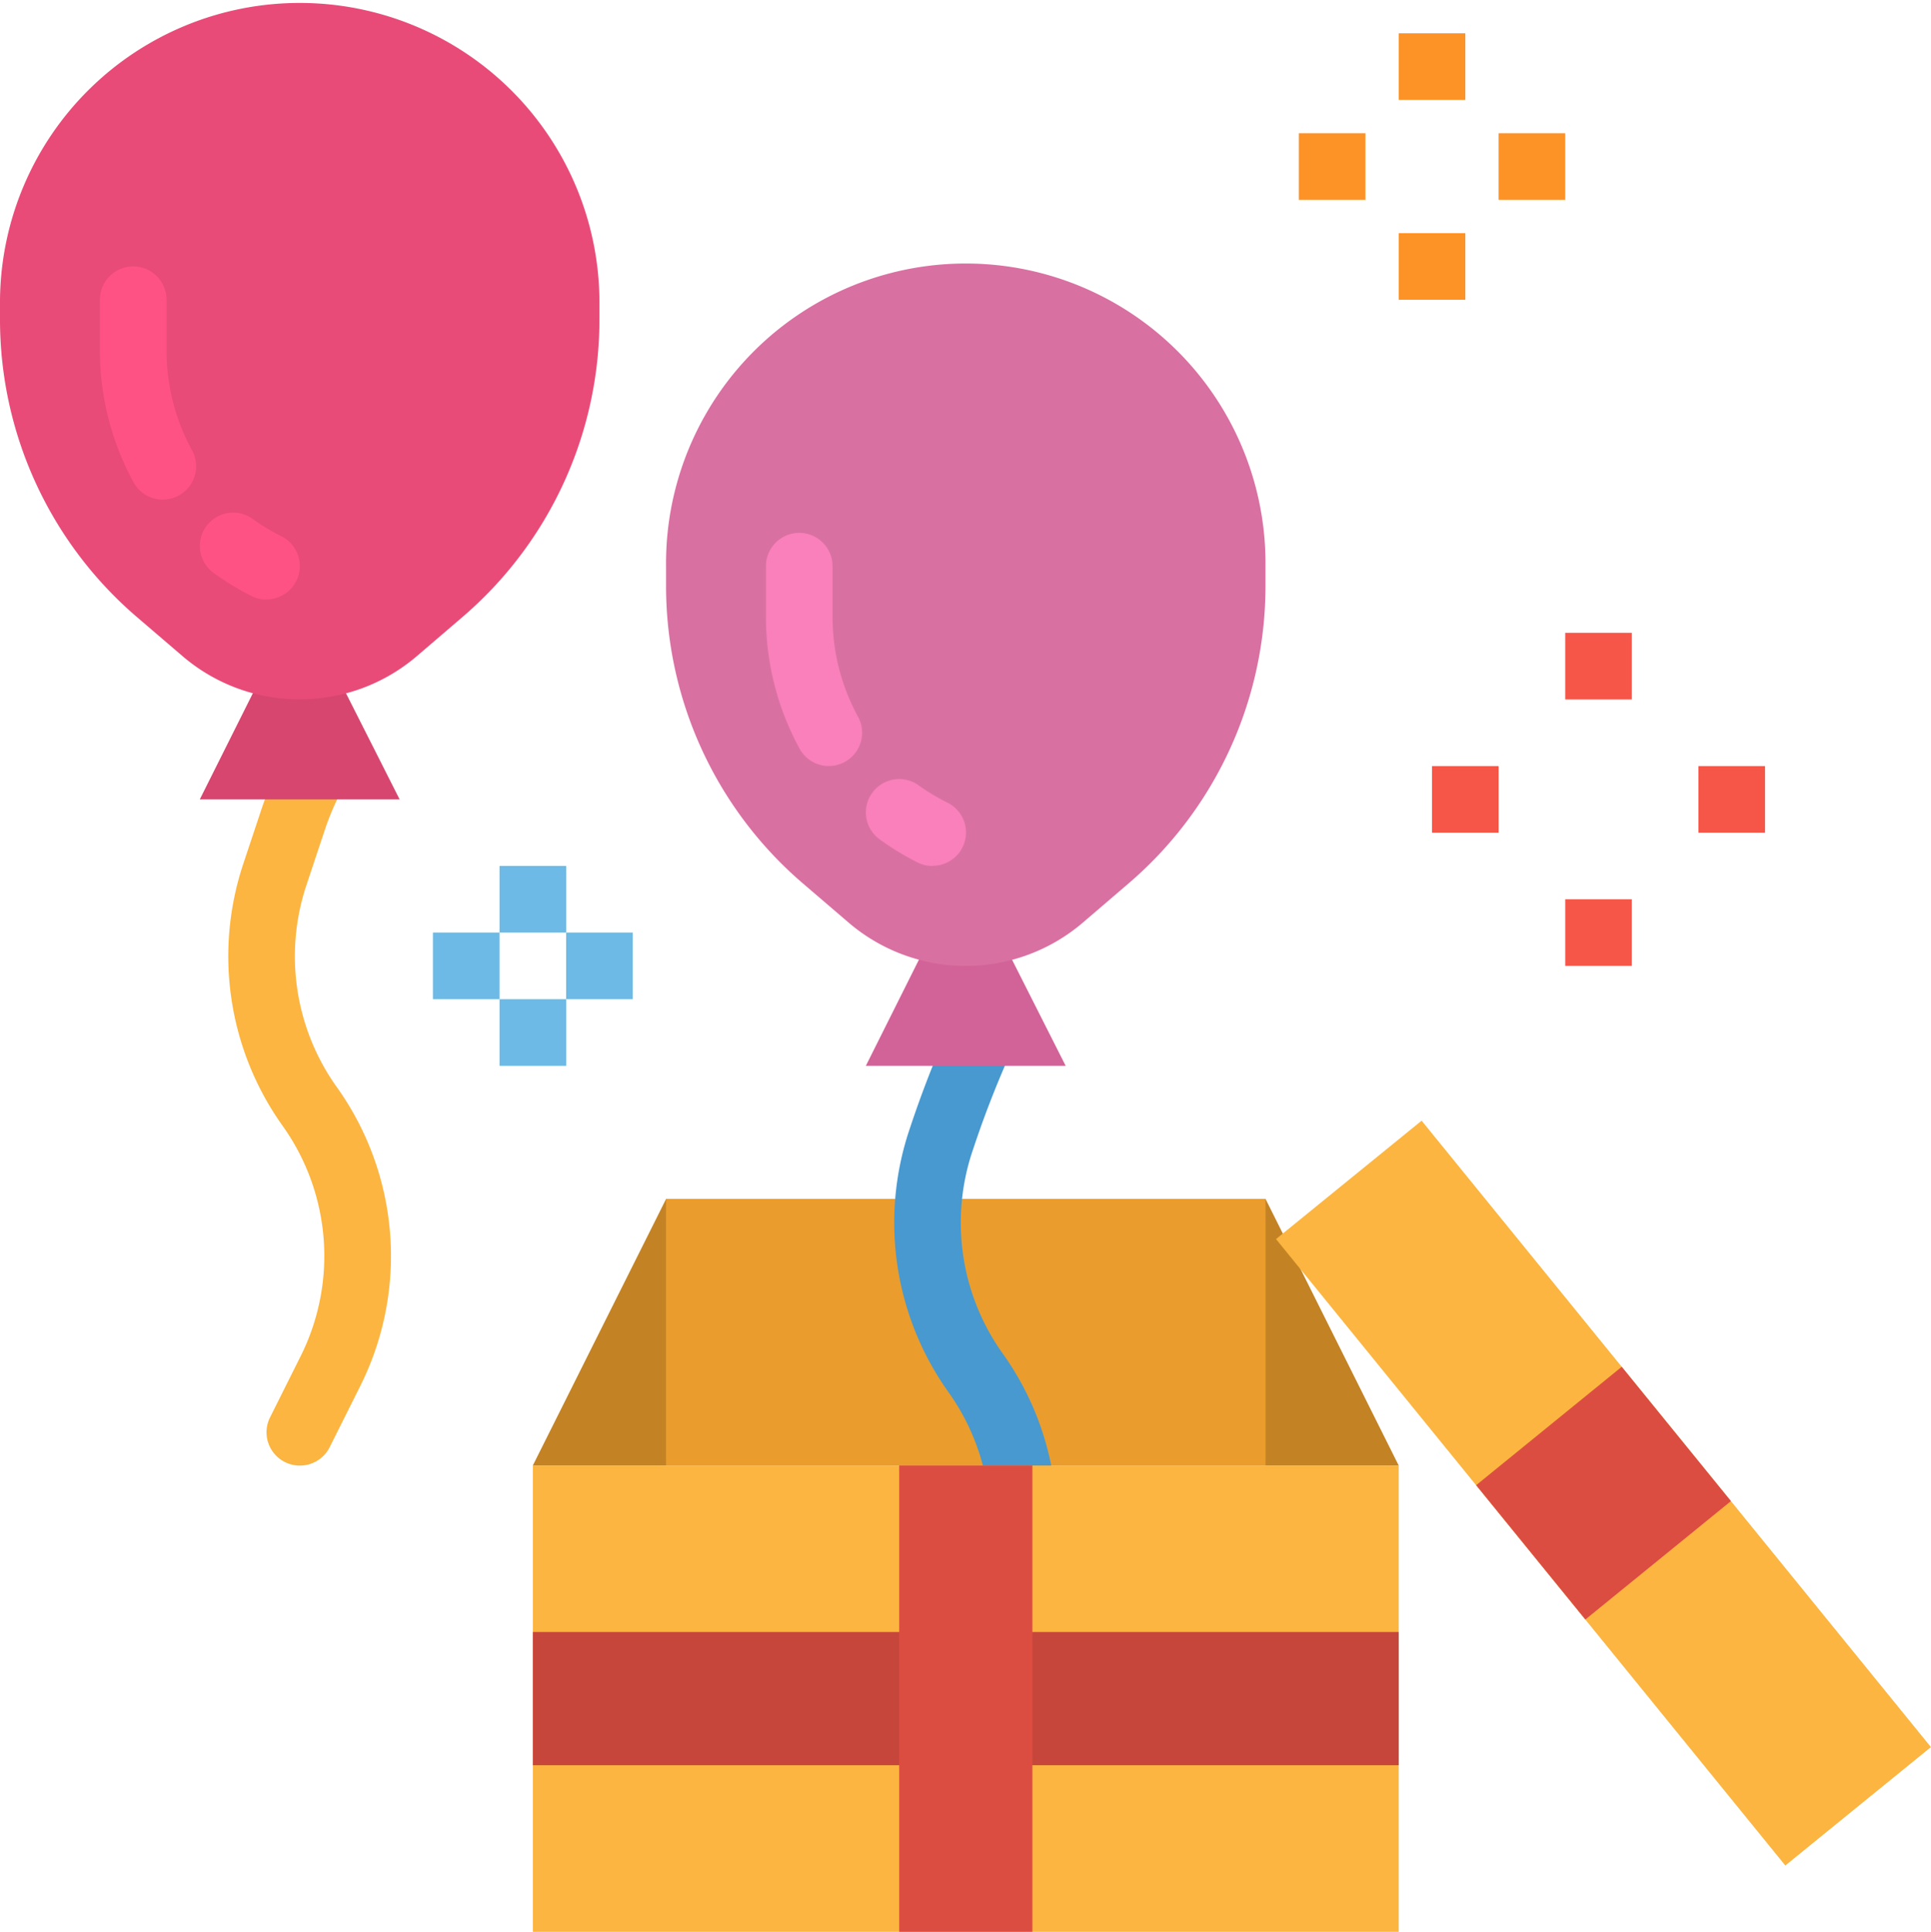<svg xmlns="http://www.w3.org/2000/svg" width="66.936" height="66.955" viewBox="0 0 66.936 66.955"><defs><style>.a{fill:#c38325;}.b{fill:#ea9d2d;}.c{fill:#4799cf;}.d{fill:#fbb540;}.e{fill:#d26398;}.f{fill:#d970a2;}.g{fill:#d6466f;}.h{fill:#e84b78;}.i{fill:#dc4d41;}.j{fill:#c7463b;}.k{fill:#f55648;}.l{fill:#fd9226;}.m{fill:#6cbae5;}.n{fill:#ff5284;}.o{fill:#f980ba;}</style></defs><path class="a" d="M182.014,321.235H152L156.618,312H177.4Z" transform="translate(-133.53 -270.442)"/><path class="b" d="M184,312h20.779v9.235H184Z" transform="translate(-160.912 -270.442)"/><path class="c" d="M242.329,285.7l-2.065-1.033,1.057-2.114a7.764,7.764,0,0,0-.628-8,10.122,10.122,0,0,1-1.362-9.056l.054-.161a37.618,37.618,0,0,1,2.033-4.909l2.065,1.033a35.3,35.3,0,0,0-1.908,4.606l-.054.161a7.8,7.8,0,0,0,1.05,6.984,10.068,10.068,0,0,1,.814,10.378Z" transform="translate(-207.819 -226.306)"/><path class="d" d="M81.3,225.4a1.154,1.154,0,0,1-1.032-1.671l1.057-2.114a7.764,7.764,0,0,0-.628-8,10.122,10.122,0,0,1-1.362-9.056l.64-1.921a11.426,11.426,0,0,1,.617-1.488l.253-.505a1.154,1.154,0,1,1,2.065,1.032l-.253.505a9.121,9.121,0,0,0-.491,1.186l-.64,1.922a7.8,7.8,0,0,0,1.05,6.984,10.068,10.068,0,0,1,.814,10.378l-1.057,2.114A1.154,1.154,0,0,1,81.3,225.4Z" transform="translate(-70.907 -174.603)"/><path class="e" d="M234.309,248,232,252.618h6.926L236.592,248Z" transform="translate(-201.986 -215.677)"/><path class="f" d="M194.39,112.242a6.241,6.241,0,0,1-4.062-1.5l-1.587-1.36A13.576,13.576,0,0,1,184,99.072V98.39a10.39,10.39,0,1,1,20.779,0v.683a13.576,13.576,0,0,1-4.741,10.307l-1.587,1.36A6.241,6.241,0,0,1,194.39,112.242Z" transform="translate(-160.912 -78.765)"/><path class="g" d="M74.309,184,72,188.618h6.926L76.592,184Z" transform="translate(-65.074 -160.912)"/><path class="h" d="M34.39,48.242a6.241,6.241,0,0,1-4.062-1.5l-1.587-1.36A13.576,13.576,0,0,1,24,35.072V34.39a10.39,10.39,0,0,1,20.779,0v.683a13.576,13.576,0,0,1-4.741,10.307l-1.587,1.36a6.241,6.241,0,0,1-4.062,1.5Z" transform="translate(-24 -24)"/><path class="d" d="M152,376h30.014v16.162H152Z" transform="translate(-133.53 -325.206)"/><path class="d" d="M0,0H27.983V6.505H0Z" transform="translate(49.279 38.843) rotate(50.884)"/><path class="i" d="M0,0H6V6.505H0Z" transform="translate(56.216 47.373) rotate(50.884)"/><path class="j" d="M152,416h30.014v4.618H152Z" transform="translate(-133.53 -359.435)"/><path class="i" d="M240,376h4.618v16.162H240Z" transform="translate(-208.831 -325.206)"/><g transform="translate(49.639 21.934)"><path class="k" d="M368,208h2.309v2.309H368Z" transform="translate(-368 -203.382)"/><path class="k" d="M400,240h2.309v2.309H400Z" transform="translate(-395.382 -230.765)"/><path class="k" d="M432,208h2.309v2.309H432Z" transform="translate(-422.765 -203.382)"/><path class="k" d="M400,176h2.309v2.309H400Z" transform="translate(-395.382 -176)"/></g><path class="l" d="M360,32h2.309v2.309H360Z" transform="translate(-311.515 -30.846)"/><path class="l" d="M336,56h2.309v2.309H336Z" transform="translate(-290.978 -51.382)"/><path class="l" d="M384,56h2.309v2.309H384Z" transform="translate(-332.052 -51.382)"/><path class="l" d="M360,80h2.309v2.309H360Z" transform="translate(-311.515 -71.919)"/><path class="m" d="M144,232h2.309v2.309H144Z" transform="translate(-126.684 -201.986)"/><path class="m" d="M128,248h2.309v2.309H128Z" transform="translate(-112.993 -215.677)"/><path class="m" d="M160,248h2.309v2.309H160Z" transform="translate(-140.375 -215.677)"/><path class="m" d="M144,264h2.309v2.309H144Z" transform="translate(-126.684 -229.368)"/><path class="n" d="M74.307,150.163a1.15,1.15,0,0,1-.515-.122,9.553,9.553,0,0,1-1.314-.8,1.154,1.154,0,1,1,1.352-1.872,7.225,7.225,0,0,0,.995.6,1.154,1.154,0,0,1-.517,2.187Z" transform="translate(-65.073 -129.383)"/><path class="n" d="M50.18,96.081a1.154,1.154,0,0,1-1.014-.6A9.533,9.533,0,0,1,48,90.918V89.154a1.154,1.154,0,0,1,2.309,0v1.764a7.218,7.218,0,0,0,.883,3.454,1.154,1.154,0,0,1-1.012,1.708Z" transform="translate(-44.537 -78.765)"/><path class="o" d="M234.311,214.163a1.15,1.15,0,0,1-.515-.122,9.554,9.554,0,0,1-1.313-.8,1.154,1.154,0,0,1,1.352-1.872,7.221,7.221,0,0,0,1,.6,1.154,1.154,0,0,1-.519,2.187Z" transform="translate(-201.989 -184.148)"/><path class="o" d="M210.18,160.081a1.154,1.154,0,0,1-1.014-.6A9.533,9.533,0,0,1,208,154.918v-1.764a1.154,1.154,0,1,1,2.309,0v1.764a7.218,7.218,0,0,0,.883,3.454,1.154,1.154,0,0,1-1.012,1.708Z" transform="translate(-181.449 -133.53)"/></svg>